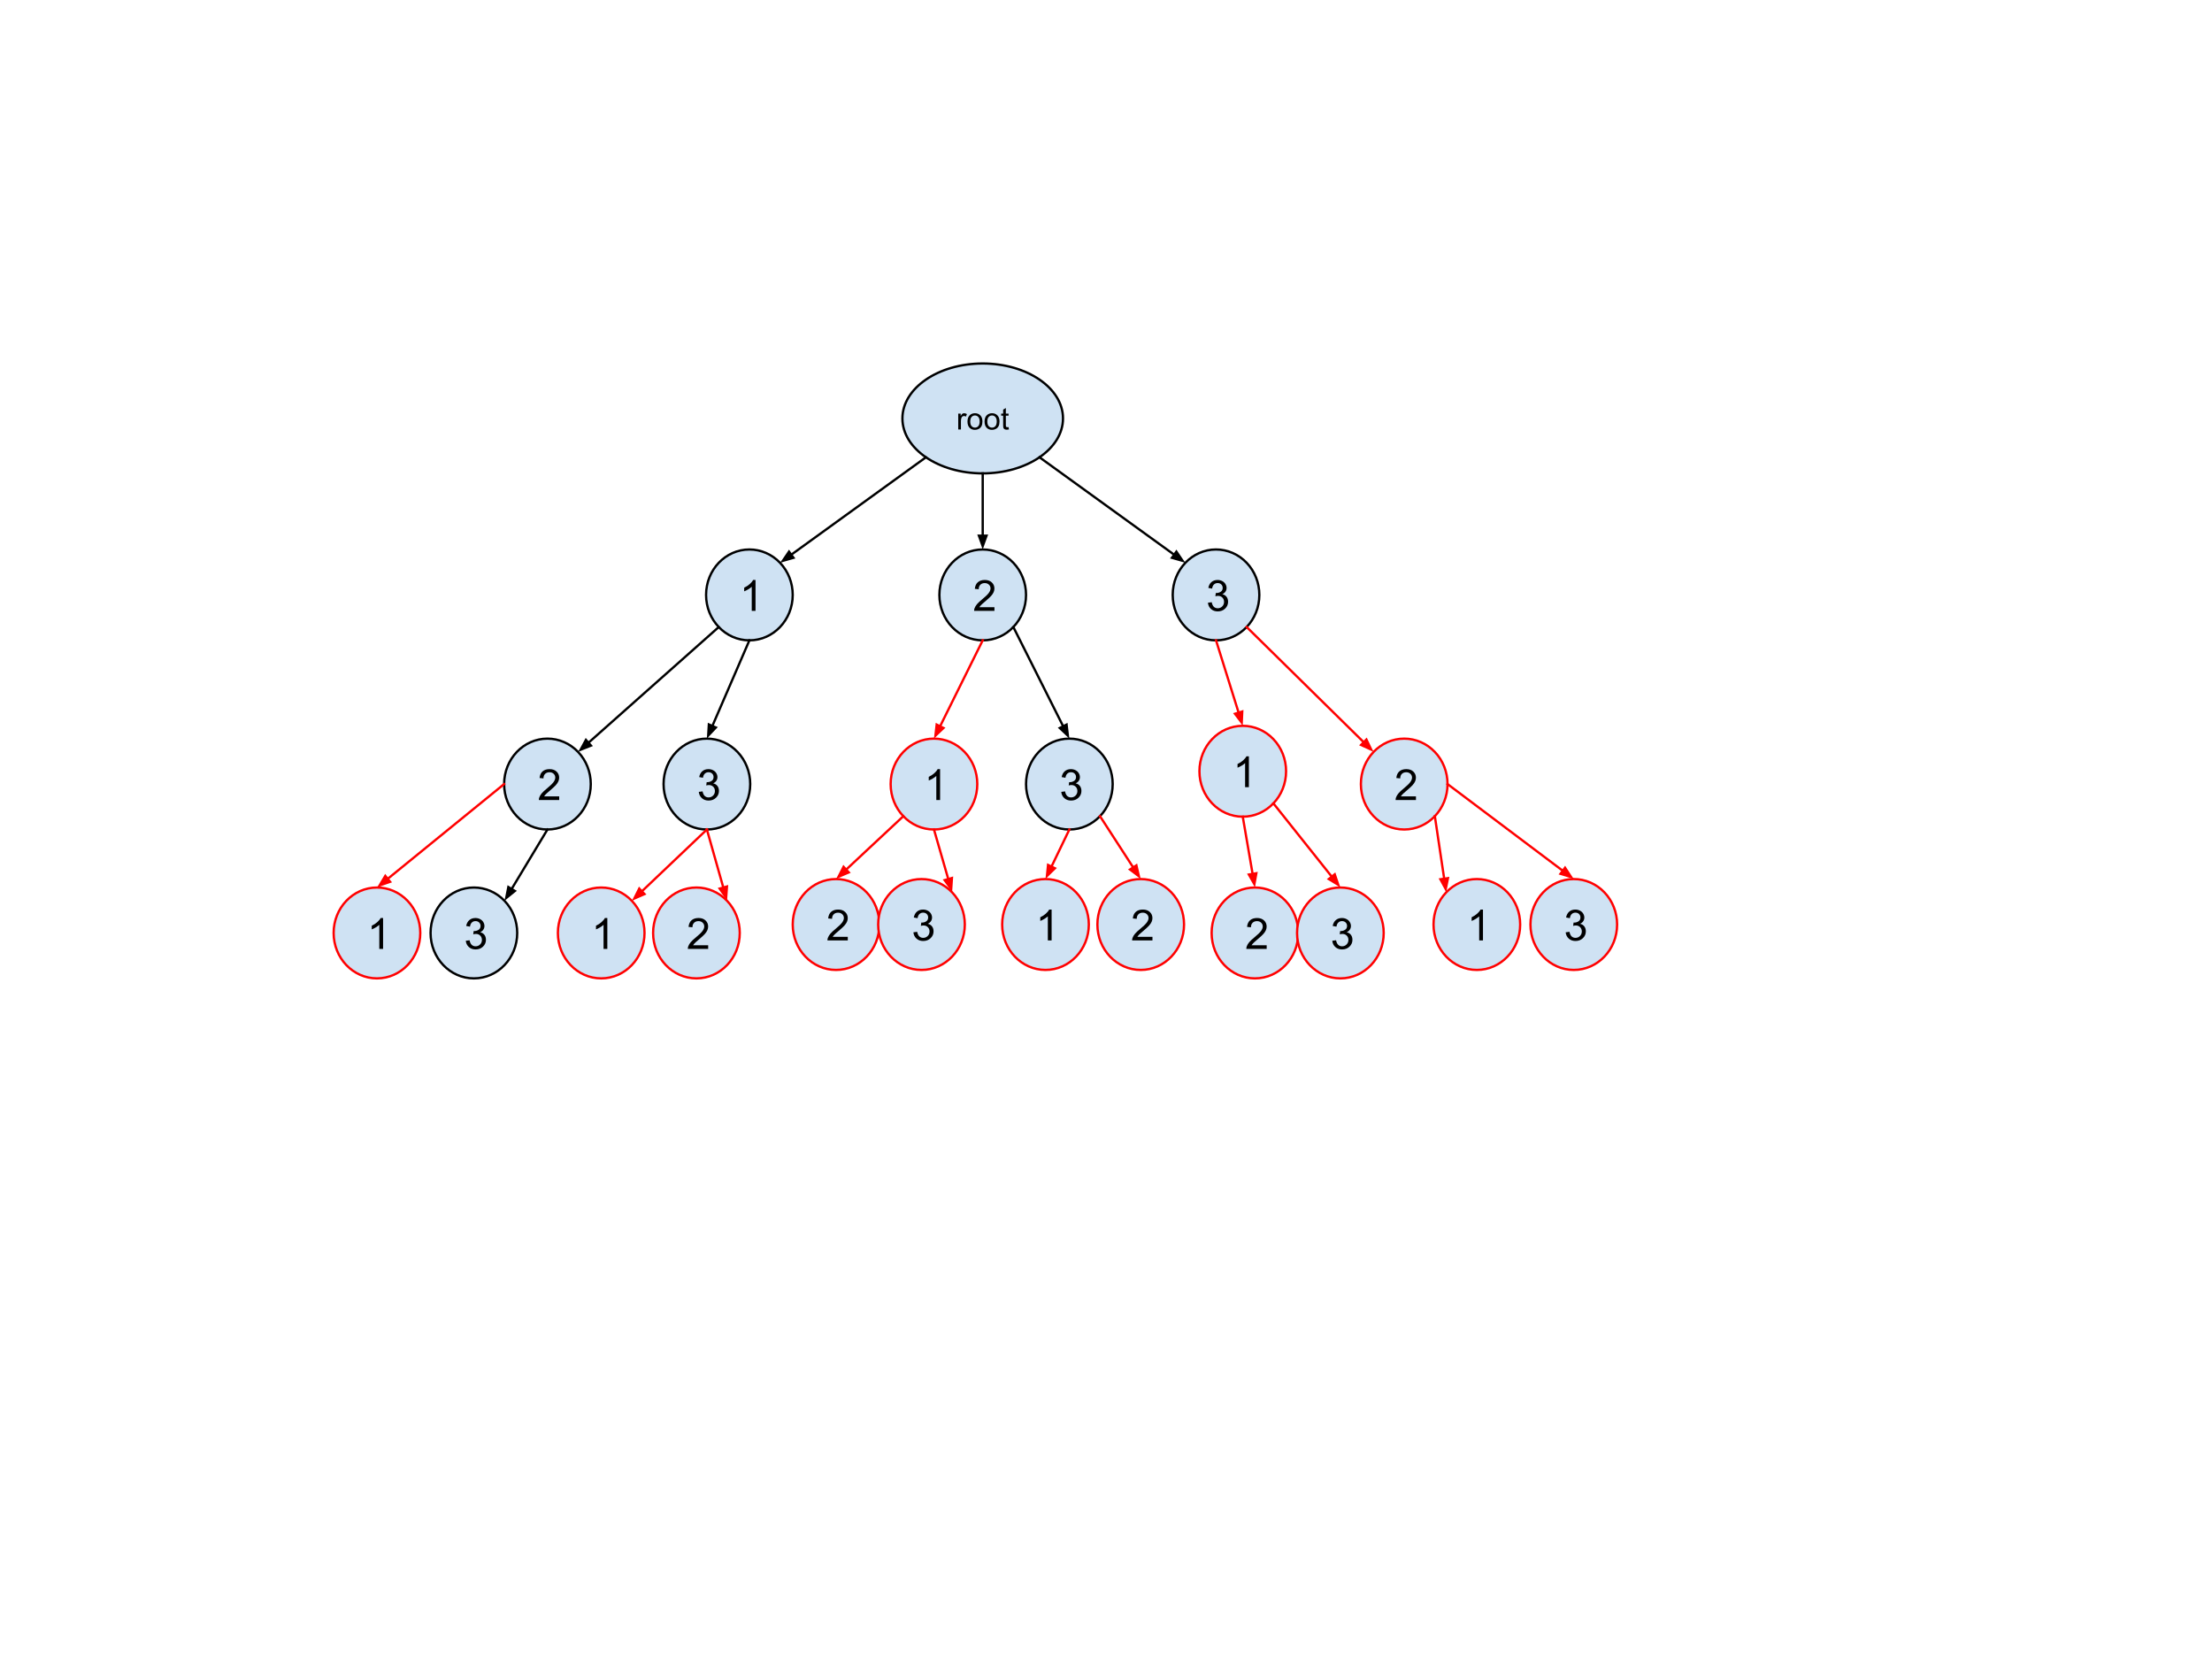 <svg version="1.1" viewBox="0.0 0.0 960.0 720.0" fill="none" stroke="none" stroke-linecap="square" stroke-miterlimit="10" xmlns:xlink="http://www.w3.org/1999/xlink" xmlns="http://www.w3.org/2000/svg"><clipPath id="p.0"><path d="m0 0l960.0 0l0 720.0l-960.0 0l0 -720.0z" clip-rule="nonzero"/></clipPath><g clip-path="url(#p.0)"><path fill="#000000" fill-opacity="0.0" d="m0 0l960.0 0l0 720.0l-960.0 0z" fill-rule="evenodd"/><path fill="#cfe2f3" d="m391.643 181.601l0 0c0 -13.168 15.603 -23.843 34.85 -23.843l0 0c19.247 0 34.85 10.675 34.85 23.843l0 0c0 13.168 -15.603 23.843 -34.85 23.843l0 0c-19.247 0 -34.85 -10.675 -34.85 -23.843z" fill-rule="evenodd"/><path stroke="#000000" stroke-width="1.0" stroke-linejoin="round" stroke-linecap="butt" d="m391.643 181.601l0 0c0 -13.168 15.603 -23.843 34.85 -23.843l0 0c19.247 0 34.85 10.675 34.85 23.843l0 0c0 13.168 -15.603 23.843 -34.85 23.843l0 0c-19.247 0 -34.85 -10.675 -34.85 -23.843z" fill-rule="evenodd"/><path fill="#000000" d="m415.87 186.401l0 -6.906l1.062 0l0 1.047q0.406 -0.734 0.734 -0.969q0.344 -0.234 0.766 -0.234q0.594 0 1.203 0.375l-0.406 1.078q-0.438 -0.25 -0.859 -0.25q-0.391 0 -0.703 0.234q-0.297 0.234 -0.422 0.641q-0.203 0.625 -0.203 1.359l0 3.625l-1.172 0zm4.016 -3.453q0 -1.922 1.078 -2.844q0.891 -0.766 2.172 -0.766q1.422 0 2.328 0.938q0.906 0.922 0.906 2.578q0 1.328 -0.406 2.094q-0.391 0.766 -1.156 1.188q-0.766 0.422 -1.672 0.422q-1.453 0 -2.359 -0.922q-0.891 -0.938 -0.891 -2.688zm1.203 0q0 1.328 0.578 1.984q0.594 0.656 1.469 0.656q0.875 0 1.453 -0.656q0.578 -0.672 0.578 -2.031q0 -1.281 -0.594 -1.938q-0.578 -0.656 -1.438 -0.656q-0.875 0 -1.469 0.656q-0.578 0.656 -0.578 1.984zm6.209 0q0 -1.922 1.078 -2.844q0.891 -0.766 2.172 -0.766q1.422 0 2.328 0.938q0.906 0.922 0.906 2.578q0 1.328 -0.406 2.094q-0.391 0.766 -1.156 1.188q-0.766 0.422 -1.672 0.422q-1.453 0 -2.359 -0.922q-0.891 -0.938 -0.891 -2.688zm1.203 0q0 1.328 0.578 1.984q0.594 0.656 1.469 0.656q0.875 0 1.453 -0.656q0.578 -0.672 0.578 -2.031q0 -1.281 -0.594 -1.938q-0.578 -0.656 -1.438 -0.656q-0.875 0 -1.469 0.656q-0.578 0.656 -0.578 1.984zm9.209 2.406l0.172 1.031q-0.5 0.109 -0.891 0.109q-0.641 0 -1.0 -0.203q-0.344 -0.203 -0.484 -0.531q-0.141 -0.328 -0.141 -1.391l0 -3.969l-0.859 0l0 -0.906l0.859 0l0 -1.719l1.172 -0.703l0 2.422l1.172 0l0 0.906l-1.172 0l0 4.047q0 0.5 0.047 0.641q0.062 0.141 0.203 0.234q0.141 0.078 0.406 0.078q0.203 0 0.516 -0.047z" fill-rule="nonzero"/><path fill="#cfe2f3" d="m306.433 258.189l0 0c0 -10.889 8.418 -19.717 18.803 -19.717l0 0c4.987 0 9.77 2.077 13.296 5.775c3.526 3.698 5.507 8.713 5.507 13.942l0 0c0 10.889 -8.418 19.717 -18.803 19.717l0 0c-10.385 0 -18.803 -8.827 -18.803 -19.717z" fill-rule="evenodd"/><path stroke="#000000" stroke-width="1.0" stroke-linejoin="round" stroke-linecap="butt" d="m306.433 258.189l0 0c0 -10.889 8.418 -19.717 18.803 -19.717l0 0c4.987 0 9.77 2.077 13.296 5.775c3.526 3.698 5.507 8.713 5.507 13.942l0 0c0 10.889 -8.418 19.717 -18.803 19.717l0 0c-10.385 0 -18.803 -8.827 -18.803 -19.717z" fill-rule="evenodd"/><path fill="#000000" d="m327.894 265.109l-1.641 0l0 -10.453q-0.594 0.562 -1.562 1.141q-0.953 0.562 -1.719 0.844l0 -1.594q1.375 -0.641 2.406 -1.562q1.031 -0.922 1.453 -1.781l1.062 0l0 13.406z" fill-rule="nonzero"/><path fill="#cfe2f3" d="m407.69 258.189l0 0c0 -10.889 8.418 -19.717 18.803 -19.717l0 0c4.987 0 9.77 2.077 13.296 5.775c3.526 3.698 5.507 8.713 5.507 13.942l0 0c0 10.889 -8.418 19.717 -18.803 19.717l0 0c-10.385 0 -18.803 -8.827 -18.803 -19.717z" fill-rule="evenodd"/><path stroke="#000000" stroke-width="1.0" stroke-linejoin="round" stroke-linecap="butt" d="m407.69 258.189l0 0c0 -10.889 8.418 -19.717 18.803 -19.717l0 0c4.987 0 9.77 2.077 13.296 5.775c3.526 3.698 5.507 8.713 5.507 13.942l0 0c0 10.889 -8.418 19.717 -18.803 19.717l0 0c-10.385 0 -18.803 -8.827 -18.803 -19.717z" fill-rule="evenodd"/><path fill="#000000" d="m431.588 263.531l0 1.578l-8.828 0q-0.016 -0.594 0.188 -1.141q0.344 -0.906 1.078 -1.781q0.75 -0.875 2.156 -2.016q2.172 -1.781 2.938 -2.828q0.766 -1.047 0.766 -1.969q0 -0.984 -0.703 -1.641q-0.688 -0.672 -1.812 -0.672q-1.188 0 -1.906 0.719q-0.703 0.703 -0.703 1.953l-1.688 -0.172q0.172 -1.891 1.297 -2.875q1.141 -0.984 3.031 -0.984q1.922 0 3.047 1.062q1.125 1.062 1.125 2.641q0 0.797 -0.328 1.578q-0.328 0.781 -1.094 1.641q-0.75 0.844 -2.531 2.344q-1.469 1.234 -1.891 1.688q-0.422 0.438 -0.688 0.875l6.547 0z" fill-rule="nonzero"/><path fill="#cfe2f3" d="m508.947 258.189l0 0c0 -10.889 8.418 -19.717 18.803 -19.717l0 0c4.987 0 9.77 2.077 13.296 5.775c3.526 3.698 5.507 8.713 5.507 13.942l0 0c0 10.889 -8.418 19.717 -18.803 19.717l0 0c-10.385 0 -18.803 -8.827 -18.803 -19.717z" fill-rule="evenodd"/><path stroke="#000000" stroke-width="1.0" stroke-linejoin="round" stroke-linecap="butt" d="m508.947 258.189l0 0c0 -10.889 8.418 -19.717 18.803 -19.717l0 0c4.987 0 9.77 2.077 13.296 5.775c3.526 3.698 5.507 8.713 5.507 13.942l0 0c0 10.889 -8.418 19.717 -18.803 19.717l0 0c-10.385 0 -18.803 -8.827 -18.803 -19.717z" fill-rule="evenodd"/><path fill="#000000" d="m524.236 261.578l1.641 -0.219q0.281 1.406 0.953 2.016q0.688 0.609 1.656 0.609q1.156 0 1.953 -0.797q0.797 -0.797 0.797 -1.984q0 -1.125 -0.734 -1.859q-0.734 -0.734 -1.875 -0.734q-0.469 0 -1.156 0.172l0.188 -1.438q0.156 0.016 0.266 0.016q1.047 0 1.875 -0.547q0.844 -0.547 0.844 -1.672q0 -0.906 -0.609 -1.5q-0.609 -0.594 -1.578 -0.594q-0.953 0 -1.594 0.609q-0.641 0.594 -0.812 1.797l-1.641 -0.297q0.297 -1.641 1.359 -2.547q1.062 -0.906 2.656 -0.906q1.094 0 2.0 0.469q0.922 0.469 1.406 1.281q0.5 0.812 0.5 1.719q0 0.859 -0.469 1.578q-0.469 0.703 -1.375 1.125q1.188 0.281 1.844 1.141q0.656 0.859 0.656 2.156q0 1.734 -1.281 2.953q-1.266 1.219 -3.219 1.219q-1.766 0 -2.922 -1.047q-1.156 -1.047 -1.328 -2.719z" fill-rule="nonzero"/><path fill="#cfe2f3" d="m218.79 340.283l0 0c0 -10.889 8.418 -19.717 18.803 -19.717l0 0c4.987 0 9.77 2.077 13.296 5.775c3.526 3.698 5.507 8.713 5.507 13.942l0 0c0 10.889 -8.418 19.717 -18.803 19.717l0 0c-10.385 0 -18.803 -8.827 -18.803 -19.717z" fill-rule="evenodd"/><path stroke="#000000" stroke-width="1.0" stroke-linejoin="round" stroke-linecap="butt" d="m218.79 340.283l0 0c0 -10.889 8.418 -19.717 18.803 -19.717l0 0c4.987 0 9.77 2.077 13.296 5.775c3.526 3.698 5.507 8.713 5.507 13.942l0 0c0 10.889 -8.418 19.717 -18.803 19.717l0 0c-10.385 0 -18.803 -8.827 -18.803 -19.717z" fill-rule="evenodd"/><path fill="#000000" d="m242.688 345.625l0 1.578l-8.828 0q-0.016 -0.594 0.188 -1.141q0.344 -0.906 1.078 -1.781q0.75 -0.875 2.156 -2.016q2.172 -1.781 2.938 -2.828q0.766 -1.047 0.766 -1.969q0 -0.984 -0.703 -1.641q-0.688 -0.672 -1.812 -0.672q-1.188 0 -1.906 0.719q-0.703 0.703 -0.703 1.953l-1.688 -0.172q0.172 -1.891 1.297 -2.875q1.141 -0.984 3.031 -0.984q1.922 0 3.047 1.062q1.125 1.062 1.125 2.641q0 0.797 -0.328 1.578q-0.328 0.781 -1.094 1.641q-0.75 0.844 -2.531 2.344q-1.469 1.234 -1.891 1.688q-0.422 0.438 -0.688 0.875l6.547 0z" fill-rule="nonzero"/><path fill="#cfe2f3" d="m287.987 340.283l0 0c0 -10.889 8.418 -19.717 18.803 -19.717l0 0c4.987 0 9.77 2.077 13.296 5.775c3.526 3.698 5.507 8.713 5.507 13.942l0 0c0 10.889 -8.418 19.717 -18.803 19.717l0 0c-10.385 0 -18.803 -8.827 -18.803 -19.717z" fill-rule="evenodd"/><path stroke="#000000" stroke-width="1.0" stroke-linejoin="round" stroke-linecap="butt" d="m287.987 340.283l0 0c0 -10.889 8.418 -19.717 18.803 -19.717l0 0c4.987 0 9.77 2.077 13.296 5.775c3.526 3.698 5.507 8.713 5.507 13.942l0 0c0 10.889 -8.418 19.717 -18.803 19.717l0 0c-10.385 0 -18.803 -8.827 -18.803 -19.717z" fill-rule="evenodd"/><path fill="#000000" d="m303.275 343.672l1.641 -0.219q0.281 1.406 0.953 2.016q0.688 0.609 1.656 0.609q1.156 0 1.953 -0.797q0.797 -0.797 0.797 -1.984q0 -1.125 -0.734 -1.859q-0.734 -0.734 -1.875 -0.734q-0.469 0 -1.156 0.172l0.188 -1.438q0.156 0.016 0.266 0.016q1.047 0 1.875 -0.547q0.844 -0.547 0.844 -1.672q0 -0.906 -0.609 -1.5q-0.609 -0.594 -1.578 -0.594q-0.953 0 -1.594 0.609q-0.641 0.594 -0.812 1.797l-1.641 -0.297q0.297 -1.641 1.359 -2.547q1.062 -0.906 2.656 -0.906q1.094 0 2.0 0.469q0.922 0.469 1.406 1.281q0.5 0.812 0.5 1.719q0 0.859 -0.469 1.578q-0.469 0.703 -1.375 1.125q1.188 0.281 1.844 1.141q0.656 0.859 0.656 2.156q0 1.734 -1.281 2.953q-1.266 1.219 -3.219 1.219q-1.766 0 -2.922 -1.047q-1.156 -1.047 -1.328 -2.719z" fill-rule="nonzero"/><path fill="#cfe2f3" d="m386.535 340.283l0 0c0 -10.889 8.418 -19.717 18.803 -19.717l0 0c4.987 0 9.77 2.077 13.296 5.775c3.526 3.698 5.507 8.713 5.507 13.942l0 0c0 10.889 -8.418 19.717 -18.803 19.717l0 0c-10.385 0 -18.803 -8.827 -18.803 -19.717z" fill-rule="evenodd"/><path stroke="#ff0000" stroke-width="1.0" stroke-linejoin="round" stroke-linecap="butt" d="m386.535 340.283l0 0c0 -10.889 8.418 -19.717 18.803 -19.717l0 0c4.987 0 9.77 2.077 13.296 5.775c3.526 3.698 5.507 8.713 5.507 13.942l0 0c0 10.889 -8.418 19.717 -18.803 19.717l0 0c-10.385 0 -18.803 -8.827 -18.803 -19.717z" fill-rule="evenodd"/><path fill="#000000" d="m407.996 347.203l-1.641 0l0 -10.453q-0.594 0.562 -1.562 1.141q-0.953 0.562 -1.719 0.844l0 -1.594q1.375 -0.641 2.406 -1.562q1.031 -0.922 1.453 -1.781l1.062 0l0 13.406z" fill-rule="nonzero"/><path fill="#cfe2f3" d="m445.297 340.283l0 0c0 -10.889 8.418 -19.717 18.803 -19.717l0 0c4.987 0 9.77 2.077 13.296 5.775c3.526 3.698 5.507 8.713 5.507 13.942l0 0c0 10.889 -8.418 19.717 -18.803 19.717l0 0c-10.385 0 -18.803 -8.827 -18.803 -19.717z" fill-rule="evenodd"/><path stroke="#000000" stroke-width="1.0" stroke-linejoin="round" stroke-linecap="butt" d="m445.297 340.283l0 0c0 -10.889 8.418 -19.717 18.803 -19.717l0 0c4.987 0 9.77 2.077 13.296 5.775c3.526 3.698 5.507 8.713 5.507 13.942l0 0c0 10.889 -8.418 19.717 -18.803 19.717l0 0c-10.385 0 -18.803 -8.827 -18.803 -19.717z" fill-rule="evenodd"/><path fill="#000000" d="m460.585 343.672l1.641 -0.219q0.281 1.406 0.953 2.016q0.688 0.609 1.656 0.609q1.156 0 1.953 -0.797q0.797 -0.797 0.797 -1.984q0 -1.125 -0.734 -1.859q-0.734 -0.734 -1.875 -0.734q-0.469 0 -1.156 0.172l0.188 -1.438q0.156 0.016 0.266 0.016q1.047 0 1.875 -0.547q0.844 -0.547 0.844 -1.672q0 -0.906 -0.609 -1.5q-0.609 -0.594 -1.578 -0.594q-0.953 0 -1.594 0.609q-0.641 0.594 -0.812 1.797l-1.641 -0.297q0.297 -1.641 1.359 -2.547q1.062 -0.906 2.656 -0.906q1.094 0 2.0 0.469q0.922 0.469 1.406 1.281q0.5 0.812 0.5 1.719q0 0.859 -0.469 1.578q-0.469 0.703 -1.375 1.125q1.188 0.281 1.844 1.141q0.656 0.859 0.656 2.156q0 1.734 -1.281 2.953q-1.266 1.219 -3.219 1.219q-1.766 0 -2.922 -1.047q-1.156 -1.047 -1.328 -2.719z" fill-rule="nonzero"/><path fill="#cfe2f3" d="m520.549 334.722l0 0c0 -10.889 8.418 -19.717 18.803 -19.717l0 0c4.987 0 9.77 2.077 13.296 5.775c3.526 3.698 5.507 8.713 5.507 13.942l0 0c0 10.889 -8.418 19.717 -18.803 19.717l0 0c-10.385 0 -18.803 -8.827 -18.803 -19.717z" fill-rule="evenodd"/><path stroke="#ff0000" stroke-width="1.0" stroke-linejoin="round" stroke-linecap="butt" d="m520.549 334.722l0 0c0 -10.889 8.418 -19.717 18.803 -19.717l0 0c4.987 0 9.77 2.077 13.296 5.775c3.526 3.698 5.507 8.713 5.507 13.942l0 0c0 10.889 -8.418 19.717 -18.803 19.717l0 0c-10.385 0 -18.803 -8.827 -18.803 -19.717z" fill-rule="evenodd"/><path fill="#000000" d="m542.009 341.642l-1.641 0l0 -10.453q-0.594 0.562 -1.562 1.141q-0.953 0.562 -1.719 0.844l0 -1.594q1.375 -0.641 2.406 -1.562q1.031 -0.922 1.453 -1.781l1.062 0l0 13.406z" fill-rule="nonzero"/><path fill="#cfe2f3" d="m590.619 340.283l0 0c0 -10.889 8.418 -19.717 18.803 -19.717l0 0c4.987 0 9.77 2.077 13.296 5.775c3.526 3.698 5.507 8.713 5.507 13.942l0 0c0 10.889 -8.418 19.717 -18.803 19.717l0 0c-10.385 0 -18.803 -8.827 -18.803 -19.717z" fill-rule="evenodd"/><path stroke="#ff0000" stroke-width="1.0" stroke-linejoin="round" stroke-linecap="butt" d="m590.619 340.283l0 0c0 -10.889 8.418 -19.717 18.803 -19.717l0 0c4.987 0 9.77 2.077 13.296 5.775c3.526 3.698 5.507 8.713 5.507 13.942l0 0c0 10.889 -8.418 19.717 -18.803 19.717l0 0c-10.385 0 -18.803 -8.827 -18.803 -19.717z" fill-rule="evenodd"/><path fill="#000000" d="m614.517 345.625l0 1.578l-8.828 0q-0.016 -0.594 0.188 -1.141q0.344 -0.906 1.078 -1.781q0.75 -0.875 2.156 -2.016q2.172 -1.781 2.938 -2.828q0.766 -1.047 0.766 -1.969q0 -0.984 -0.703 -1.641q-0.688 -0.672 -1.812 -0.672q-1.188 0 -1.906 0.719q-0.703 0.703 -0.703 1.953l-1.688 -0.172q0.172 -1.891 1.297 -2.875q1.141 -0.984 3.031 -0.984q1.922 0 3.047 1.062q1.125 1.062 1.125 2.641q0 0.797 -0.328 1.578q-0.328 0.781 -1.094 1.641q-0.75 0.844 -2.531 2.344q-1.469 1.234 -1.891 1.688q-0.422 0.438 -0.688 0.875l6.547 0z" fill-rule="nonzero"/><path fill="#000000" fill-opacity="0.0" d="m401.851 198.46l-63.307 45.795" fill-rule="evenodd"/><path stroke="#000000" stroke-width="1.0" stroke-linejoin="round" stroke-linecap="butt" d="m401.85 198.46l-58.446 42.279" fill-rule="evenodd"/><path fill="#000000" stroke="#000000" stroke-width="1.0" stroke-linecap="butt" d="m342.437 239.401l-2.709 3.998l4.645 -1.322z" fill-rule="evenodd"/><path fill="#000000" fill-opacity="0.0" d="m325.236 277.906l-18.457 42.677" fill-rule="evenodd"/><path stroke="#000000" stroke-width="1.0" stroke-linejoin="round" stroke-linecap="butt" d="m325.236 277.906l-16.075 37.17" fill-rule="evenodd"/><path fill="#000000" stroke="#000000" stroke-width="1.0" stroke-linecap="butt" d="m307.645 314.42l-0.285 4.821l3.317 -3.51z" fill-rule="evenodd"/><path fill="#cfe2f3" d="m144.795 404.898l0 0c0 -10.889 8.418 -19.717 18.803 -19.717l0 0c4.987 0 9.77 2.077 13.296 5.775c3.526 3.698 5.507 8.713 5.507 13.942l0 0c0 10.889 -8.418 19.717 -18.803 19.717l0 0c-10.385 0 -18.803 -8.827 -18.803 -19.717z" fill-rule="evenodd"/><path stroke="#ff0000" stroke-width="1.0" stroke-linejoin="round" stroke-linecap="butt" d="m144.795 404.898l0 0c0 -10.889 8.418 -19.717 18.803 -19.717l0 0c4.987 0 9.77 2.077 13.296 5.775c3.526 3.698 5.507 8.713 5.507 13.942l0 0c0 10.889 -8.418 19.717 -18.803 19.717l0 0c-10.385 0 -18.803 -8.827 -18.803 -19.717z" fill-rule="evenodd"/><path fill="#000000" d="m166.256 411.818l-1.641 0l0 -10.453q-0.594 0.562 -1.562 1.141q-0.953 0.562 -1.719 0.844l0 -1.594q1.375 -0.641 2.406 -1.562q1.031 -0.922 1.453 -1.781l1.062 0l0 13.406z" fill-rule="nonzero"/><path fill="#cfe2f3" d="m186.864 404.898l0 0c0 -10.889 8.418 -19.717 18.803 -19.717l0 0c4.987 0 9.77 2.077 13.296 5.775c3.526 3.698 5.507 8.713 5.507 13.942l0 0c0 10.889 -8.418 19.717 -18.803 19.717l0 0c-10.385 0 -18.803 -8.827 -18.803 -19.717z" fill-rule="evenodd"/><path stroke="#000000" stroke-width="1.0" stroke-linejoin="round" stroke-linecap="butt" d="m186.864 404.898l0 0c0 -10.889 8.418 -19.717 18.803 -19.717l0 0c4.987 0 9.77 2.077 13.296 5.775c3.526 3.698 5.507 8.713 5.507 13.942l0 0c0 10.889 -8.418 19.717 -18.803 19.717l0 0c-10.385 0 -18.803 -8.827 -18.803 -19.717z" fill-rule="evenodd"/><path fill="#000000" d="m202.152 408.286l1.641 -0.219q0.281 1.406 0.953 2.016q0.688 0.609 1.656 0.609q1.156 0 1.953 -0.797q0.797 -0.797 0.797 -1.984q0 -1.125 -0.734 -1.859q-0.734 -0.734 -1.875 -0.734q-0.469 0 -1.156 0.172l0.188 -1.438q0.156 0.016 0.266 0.016q1.047 0 1.875 -0.547q0.844 -0.547 0.844 -1.672q0 -0.906 -0.609 -1.5q-0.609 -0.594 -1.578 -0.594q-0.953 0 -1.594 0.609q-0.641 0.594 -0.812 1.797l-1.641 -0.297q0.297 -1.641 1.359 -2.547q1.062 -0.906 2.656 -0.906q1.094 0 2.0 0.469q0.922 0.469 1.406 1.281q0.5 0.812 0.5 1.719q0 0.859 -0.469 1.578q-0.469 0.703 -1.375 1.125q1.188 0.281 1.844 1.141q0.656 0.859 0.656 2.156q0 1.734 -1.281 2.953q-1.266 1.219 -3.219 1.219q-1.766 0 -2.922 -1.047q-1.156 -1.047 -1.328 -2.719z" fill-rule="nonzero"/><path fill="#cfe2f3" d="m242.118 404.898l0 0c0 -10.889 8.418 -19.717 18.803 -19.717l0 0c4.987 0 9.77 2.077 13.296 5.775c3.526 3.698 5.507 8.713 5.507 13.942l0 0c0 10.889 -8.418 19.717 -18.803 19.717l0 0c-10.385 0 -18.803 -8.827 -18.803 -19.717z" fill-rule="evenodd"/><path stroke="#ff0000" stroke-width="1.0" stroke-linejoin="round" stroke-linecap="butt" d="m242.118 404.898l0 0c0 -10.889 8.418 -19.717 18.803 -19.717l0 0c4.987 0 9.77 2.077 13.296 5.775c3.526 3.698 5.507 8.713 5.507 13.942l0 0c0 10.889 -8.418 19.717 -18.803 19.717l0 0c-10.385 0 -18.803 -8.827 -18.803 -19.717z" fill-rule="evenodd"/><path fill="#000000" d="m263.579 411.818l-1.641 0l0 -10.453q-0.594 0.562 -1.562 1.141q-0.953 0.562 -1.719 0.844l0 -1.594q1.375 -0.641 2.406 -1.562q1.031 -0.922 1.453 -1.781l1.062 0l0 13.406z" fill-rule="nonzero"/><path fill="#cfe2f3" d="m283.446 404.898l0 0c0 -10.889 8.418 -19.717 18.803 -19.717l0 0c4.987 0 9.77 2.077 13.296 5.775c3.526 3.698 5.507 8.713 5.507 13.942l0 0c0 10.889 -8.418 19.717 -18.803 19.717l0 0c-10.385 0 -18.803 -8.827 -18.803 -19.717z" fill-rule="evenodd"/><path stroke="#ff0000" stroke-width="1.0" stroke-linejoin="round" stroke-linecap="butt" d="m283.446 404.898l0 0c0 -10.889 8.418 -19.717 18.803 -19.717l0 0c4.987 0 9.77 2.077 13.296 5.775c3.526 3.698 5.507 8.713 5.507 13.942l0 0c0 10.889 -8.418 19.717 -18.803 19.717l0 0c-10.385 0 -18.803 -8.827 -18.803 -19.717z" fill-rule="evenodd"/><path fill="#000000" d="m307.344 410.24l0 1.578l-8.828 0q-0.016 -0.594 0.188 -1.141q0.344 -0.906 1.078 -1.781q0.75 -0.875 2.156 -2.016q2.172 -1.781 2.938 -2.828q0.766 -1.047 0.766 -1.969q0 -0.984 -0.703 -1.641q-0.688 -0.672 -1.812 -0.672q-1.188 0 -1.906 0.719q-0.703 0.703 -0.703 1.953l-1.688 -0.172q0.172 -1.891 1.297 -2.875q1.141 -0.984 3.031 -0.984q1.922 0 3.047 1.062q1.125 1.062 1.125 2.641q0 0.797 -0.328 1.578q-0.328 0.781 -1.094 1.641q-0.75 0.844 -2.531 2.344q-1.469 1.234 -1.891 1.688q-0.422 0.438 -0.688 0.875l6.547 0z" fill-rule="nonzero"/><path fill="#cfe2f3" d="m344.039 401.228l0 0c0 -10.889 8.418 -19.717 18.803 -19.717l0 0c4.987 0 9.77 2.077 13.296 5.775c3.526 3.698 5.507 8.713 5.507 13.942l0 0c0 10.889 -8.418 19.717 -18.803 19.717l0 0c-10.385 0 -18.803 -8.827 -18.803 -19.717z" fill-rule="evenodd"/><path stroke="#ff0000" stroke-width="1.0" stroke-linejoin="round" stroke-linecap="butt" d="m344.039 401.228l0 0c0 -10.889 8.418 -19.717 18.803 -19.717l0 0c4.987 0 9.77 2.077 13.296 5.775c3.526 3.698 5.507 8.713 5.507 13.942l0 0c0 10.889 -8.418 19.717 -18.803 19.717l0 0c-10.385 0 -18.803 -8.827 -18.803 -19.717z" fill-rule="evenodd"/><path fill="#000000" d="m367.937 406.57l0 1.578l-8.828 0q-0.016 -0.594 0.188 -1.141q0.344 -0.906 1.078 -1.781q0.75 -0.875 2.156 -2.016q2.172 -1.781 2.938 -2.828q0.766 -1.047 0.766 -1.969q0 -0.984 -0.703 -1.641q-0.688 -0.672 -1.812 -0.672q-1.188 0 -1.906 0.719q-0.703 0.703 -0.703 1.953l-1.688 -0.172q0.172 -1.891 1.297 -2.875q1.141 -0.984 3.031 -0.984q1.922 0 3.047 1.062q1.125 1.062 1.125 2.641q0 0.797 -0.328 1.578q-0.328 0.781 -1.094 1.641q-0.75 0.844 -2.531 2.344q-1.469 1.234 -1.891 1.688q-0.422 0.438 -0.688 0.875l6.547 0z" fill-rule="nonzero"/><path fill="#cfe2f3" d="m381.123 401.228l0 0c0 -10.889 8.418 -19.717 18.803 -19.717l0 0c4.987 0 9.77 2.077 13.296 5.775c3.526 3.698 5.507 8.713 5.507 13.942l0 0c0 10.889 -8.418 19.717 -18.803 19.717l0 0c-10.385 0 -18.803 -8.827 -18.803 -19.717z" fill-rule="evenodd"/><path stroke="#ff0000" stroke-width="1.0" stroke-linejoin="round" stroke-linecap="butt" d="m381.123 401.228l0 0c0 -10.889 8.418 -19.717 18.803 -19.717l0 0c4.987 0 9.77 2.077 13.296 5.775c3.526 3.698 5.507 8.713 5.507 13.942l0 0c0 10.889 -8.418 19.717 -18.803 19.717l0 0c-10.385 0 -18.803 -8.827 -18.803 -19.717z" fill-rule="evenodd"/><path fill="#000000" d="m396.412 404.617l1.641 -0.219q0.281 1.406 0.953 2.016q0.688 0.609 1.656 0.609q1.156 0 1.953 -0.797q0.797 -0.797 0.797 -1.984q0 -1.125 -0.734 -1.859q-0.734 -0.734 -1.875 -0.734q-0.469 0 -1.156 0.172l0.188 -1.438q0.156 0.016 0.266 0.016q1.047 0 1.875 -0.547q0.844 -0.547 0.844 -1.672q0 -0.906 -0.609 -1.5q-0.609 -0.594 -1.578 -0.594q-0.953 0 -1.594 0.609q-0.641 0.594 -0.812 1.797l-1.641 -0.297q0.297 -1.641 1.359 -2.547q1.062 -0.906 2.656 -0.906q1.094 0 2.0 0.469q0.922 0.469 1.406 1.281q0.5 0.812 0.5 1.719q0 0.859 -0.469 1.578q-0.469 0.703 -1.375 1.125q1.188 0.281 1.844 1.141q0.656 0.859 0.656 2.156q0 1.734 -1.281 2.953q-1.266 1.219 -3.219 1.219q-1.766 0 -2.922 -1.047q-1.156 -1.047 -1.328 -2.719z" fill-rule="nonzero"/><path fill="#cfe2f3" d="m434.937 401.228l0 0c0 -10.889 8.418 -19.717 18.803 -19.717l0 0c4.987 0 9.77 2.077 13.296 5.775c3.526 3.698 5.507 8.713 5.507 13.942l0 0c0 10.889 -8.418 19.717 -18.803 19.717l0 0c-10.385 0 -18.803 -8.827 -18.803 -19.717z" fill-rule="evenodd"/><path stroke="#ff0000" stroke-width="1.0" stroke-linejoin="round" stroke-linecap="butt" d="m434.937 401.228l0 0c0 -10.889 8.418 -19.717 18.803 -19.717l0 0c4.987 0 9.77 2.077 13.296 5.775c3.526 3.698 5.507 8.713 5.507 13.942l0 0c0 10.889 -8.418 19.717 -18.803 19.717l0 0c-10.385 0 -18.803 -8.827 -18.803 -19.717z" fill-rule="evenodd"/><path fill="#000000" d="m456.397 408.148l-1.641 0l0 -10.453q-0.594 0.562 -1.562 1.141q-0.953 0.562 -1.719 0.844l0 -1.594q1.375 -0.641 2.406 -1.562q1.031 -0.922 1.453 -1.781l1.062 0l0 13.406z" fill-rule="nonzero"/><path fill="#cfe2f3" d="m476.265 401.228l0 0c0 -10.889 8.418 -19.717 18.803 -19.717l0 0c4.987 0 9.77 2.077 13.296 5.775c3.526 3.698 5.507 8.713 5.507 13.942l0 0c0 10.889 -8.418 19.717 -18.803 19.717l0 0c-10.385 0 -18.803 -8.827 -18.803 -19.717z" fill-rule="evenodd"/><path stroke="#ff0000" stroke-width="1.0" stroke-linejoin="round" stroke-linecap="butt" d="m476.265 401.228l0 0c0 -10.889 8.418 -19.717 18.803 -19.717l0 0c4.987 0 9.77 2.077 13.296 5.775c3.526 3.698 5.507 8.713 5.507 13.942l0 0c0 10.889 -8.418 19.717 -18.803 19.717l0 0c-10.385 0 -18.803 -8.827 -18.803 -19.717z" fill-rule="evenodd"/><path fill="#000000" d="m500.163 406.57l0 1.578l-8.828 0q-0.016 -0.594 0.188 -1.141q0.344 -0.906 1.078 -1.781q0.75 -0.875 2.156 -2.016q2.172 -1.781 2.938 -2.828q0.766 -1.047 0.766 -1.969q0 -0.984 -0.703 -1.641q-0.688 -0.672 -1.812 -0.672q-1.188 0 -1.906 0.719q-0.703 0.703 -0.703 1.953l-1.688 -0.172q0.172 -1.891 1.297 -2.875q1.141 -0.984 3.031 -0.984q1.922 0 3.047 1.062q1.125 1.062 1.125 2.641q0 0.797 -0.328 1.578q-0.328 0.781 -1.094 1.641q-0.75 0.844 -2.531 2.344q-1.469 1.234 -1.891 1.688q-0.422 0.438 -0.688 0.875l6.547 0z" fill-rule="nonzero"/><path fill="#cfe2f3" d="m525.835 404.898l0 0c0 -10.889 8.418 -19.717 18.803 -19.717l0 0c4.987 0 9.77 2.077 13.296 5.775c3.526 3.698 5.507 8.713 5.507 13.942l0 0c0 10.889 -8.418 19.717 -18.803 19.717l0 0c-10.385 0 -18.803 -8.827 -18.803 -19.717z" fill-rule="evenodd"/><path stroke="#ff0000" stroke-width="1.0" stroke-linejoin="round" stroke-linecap="butt" d="m525.835 404.898l0 0c0 -10.889 8.418 -19.717 18.803 -19.717l0 0c4.987 0 9.77 2.077 13.296 5.775c3.526 3.698 5.507 8.713 5.507 13.942l0 0c0 10.889 -8.418 19.717 -18.803 19.717l0 0c-10.385 0 -18.803 -8.827 -18.803 -19.717z" fill-rule="evenodd"/><path fill="#000000" d="m549.733 410.24l0 1.578l-8.828 0q-0.016 -0.594 0.188 -1.141q0.344 -0.906 1.078 -1.781q0.75 -0.875 2.156 -2.016q2.172 -1.781 2.938 -2.828q0.766 -1.047 0.766 -1.969q0 -0.984 -0.703 -1.641q-0.688 -0.672 -1.812 -0.672q-1.188 0 -1.906 0.719q-0.703 0.703 -0.703 1.953l-1.688 -0.172q0.172 -1.891 1.297 -2.875q1.141 -0.984 3.031 -0.984q1.922 0 3.047 1.062q1.125 1.062 1.125 2.641q0 0.797 -0.328 1.578q-0.328 0.781 -1.094 1.641q-0.75 0.844 -2.531 2.344q-1.469 1.234 -1.891 1.688q-0.422 0.438 -0.688 0.875l6.547 0z" fill-rule="nonzero"/><path fill="#cfe2f3" d="m562.919 404.898l0 0c0 -10.889 8.418 -19.717 18.803 -19.717l0 0c4.987 0 9.77 2.077 13.296 5.775c3.526 3.698 5.507 8.713 5.507 13.942l0 0c0 10.889 -8.418 19.717 -18.803 19.717l0 0c-10.385 0 -18.803 -8.827 -18.803 -19.717z" fill-rule="evenodd"/><path stroke="#ff0000" stroke-width="1.0" stroke-linejoin="round" stroke-linecap="butt" d="m562.919 404.898l0 0c0 -10.889 8.418 -19.717 18.803 -19.717l0 0c4.987 0 9.77 2.077 13.296 5.775c3.526 3.698 5.507 8.713 5.507 13.942l0 0c0 10.889 -8.418 19.717 -18.803 19.717l0 0c-10.385 0 -18.803 -8.827 -18.803 -19.717z" fill-rule="evenodd"/><path fill="#000000" d="m578.207 408.286l1.641 -0.219q0.281 1.406 0.953 2.016q0.688 0.609 1.656 0.609q1.156 0 1.953 -0.797q0.797 -0.797 0.797 -1.984q0 -1.125 -0.734 -1.859q-0.734 -0.734 -1.875 -0.734q-0.469 0 -1.156 0.172l0.188 -1.438q0.156 0.016 0.266 0.016q1.047 0 1.875 -0.547q0.844 -0.547 0.844 -1.672q0 -0.906 -0.609 -1.5q-0.609 -0.594 -1.578 -0.594q-0.953 0 -1.594 0.609q-0.641 0.594 -0.812 1.797l-1.641 -0.297q0.297 -1.641 1.359 -2.547q1.062 -0.906 2.656 -0.906q1.094 0 2.0 0.469q0.922 0.469 1.406 1.281q0.5 0.812 0.5 1.719q0 0.859 -0.469 1.578q-0.469 0.703 -1.375 1.125q1.188 0.281 1.844 1.141q0.656 0.859 0.656 2.156q0 1.734 -1.281 2.953q-1.266 1.219 -3.219 1.219q-1.766 0 -2.922 -1.047q-1.156 -1.047 -1.328 -2.719z" fill-rule="nonzero"/><path fill="#cfe2f3" d="m622.144 401.228l0 0c0 -10.889 8.418 -19.717 18.803 -19.717l0 0c4.987 0 9.77 2.077 13.296 5.775c3.526 3.698 5.507 8.713 5.507 13.942l0 0c0 10.889 -8.418 19.717 -18.803 19.717l0 0c-10.385 0 -18.803 -8.827 -18.803 -19.717z" fill-rule="evenodd"/><path stroke="#ff0000" stroke-width="1.0" stroke-linejoin="round" stroke-linecap="butt" d="m622.144 401.228l0 0c0 -10.889 8.418 -19.717 18.803 -19.717l0 0c4.987 0 9.77 2.077 13.296 5.775c3.526 3.698 5.507 8.713 5.507 13.942l0 0c0 10.889 -8.418 19.717 -18.803 19.717l0 0c-10.385 0 -18.803 -8.827 -18.803 -19.717z" fill-rule="evenodd"/><path fill="#000000" d="m643.605 408.148l-1.641 0l0 -10.453q-0.594 0.562 -1.562 1.141q-0.953 0.562 -1.719 0.844l0 -1.594q1.375 -0.641 2.406 -1.562q1.031 -0.922 1.453 -1.781l1.062 0l0 13.406z" fill-rule="nonzero"/><path fill="#cfe2f3" d="m664.213 401.228l0 0c0 -10.889 8.418 -19.717 18.803 -19.717l0 0c4.987 0 9.77 2.077 13.296 5.775c3.526 3.698 5.507 8.713 5.507 13.942l0 0c0 10.889 -8.418 19.717 -18.803 19.717l0 0c-10.385 0 -18.803 -8.827 -18.803 -19.717z" fill-rule="evenodd"/><path stroke="#ff0000" stroke-width="1.0" stroke-linejoin="round" stroke-linecap="butt" d="m664.213 401.228l0 0c0 -10.889 8.418 -19.717 18.803 -19.717l0 0c4.987 0 9.77 2.077 13.296 5.775c3.526 3.698 5.507 8.713 5.507 13.942l0 0c0 10.889 -8.418 19.717 -18.803 19.717l0 0c-10.385 0 -18.803 -8.827 -18.803 -19.717z" fill-rule="evenodd"/><path fill="#000000" d="m679.501 404.617l1.641 -0.219q0.281 1.406 0.953 2.016q0.688 0.609 1.656 0.609q1.156 0 1.953 -0.797q0.797 -0.797 0.797 -1.984q0 -1.125 -0.734 -1.859q-0.734 -0.734 -1.875 -0.734q-0.469 0 -1.156 0.172l0.188 -1.438q0.156 0.016 0.266 0.016q1.047 0 1.875 -0.547q0.844 -0.547 0.844 -1.672q0 -0.906 -0.609 -1.5q-0.609 -0.594 -1.578 -0.594q-0.953 0 -1.594 0.609q-0.641 0.594 -0.812 1.797l-1.641 -0.297q0.297 -1.641 1.359 -2.547q1.062 -0.906 2.656 -0.906q1.094 0 2.0 0.469q0.922 0.469 1.406 1.281q0.5 0.812 0.5 1.719q0 0.859 -0.469 1.578q-0.469 0.703 -1.375 1.125q1.188 0.281 1.844 1.141q0.656 0.859 0.656 2.156q0 1.734 -1.281 2.953q-1.266 1.219 -3.219 1.219q-1.766 0 -2.922 -1.047q-1.156 -1.047 -1.328 -2.719z" fill-rule="nonzero"/><path fill="#000000" fill-opacity="0.0" d="m306.79 360.0l-32.567 30.961" fill-rule="evenodd"/><path stroke="#ff0000" stroke-width="1.0" stroke-linejoin="round" stroke-linecap="butt" d="m306.79 360.0l-28.218 26.827" fill-rule="evenodd"/><path fill="#ff0000" stroke="#ff0000" stroke-width="1.0" stroke-linecap="butt" d="m277.434 385.63l-2.151 4.324l4.427 -1.93z" fill-rule="evenodd"/><path fill="#000000" fill-opacity="0.0" d="m306.79 360.0l8.756 30.961" fill-rule="evenodd"/><path stroke="#ff0000" stroke-width="1.0" stroke-linejoin="round" stroke-linecap="butt" d="m306.79 360.0l7.123 25.187" fill-rule="evenodd"/><path fill="#ff0000" stroke="#ff0000" stroke-width="1.0" stroke-linecap="butt" d="m312.324 385.637l2.824 3.917l0.354 -4.816z" fill-rule="evenodd"/><path fill="#000000" fill-opacity="0.0" d="m426.493 205.444l0 33.039" fill-rule="evenodd"/><path stroke="#000000" stroke-width="1.0" stroke-linejoin="round" stroke-linecap="butt" d="m426.493 205.444l0 27.039" fill-rule="evenodd"/><path fill="#000000" stroke="#000000" stroke-width="1.0" stroke-linecap="butt" d="m424.842 232.483l1.652 4.538l1.652 -4.538z" fill-rule="evenodd"/><path fill="#000000" fill-opacity="0.0" d="m426.493 277.906l-21.165 42.677" fill-rule="evenodd"/><path stroke="#ff0000" stroke-width="1.0" stroke-linejoin="round" stroke-linecap="butt" d="m426.493 277.906l-18.5 37.302" fill-rule="evenodd"/><path fill="#ff0000" stroke="#ff0000" stroke-width="1.0" stroke-linecap="butt" d="m406.514 314.474l-0.537 4.799l3.496 -3.332z" fill-rule="evenodd"/><path fill="#000000" fill-opacity="0.0" d="m392.043 354.225l-29.197 27.276" fill-rule="evenodd"/><path stroke="#ff0000" stroke-width="1.0" stroke-linejoin="round" stroke-linecap="butt" d="m392.043 354.225l-24.812 23.18" fill-rule="evenodd"/><path fill="#ff0000" stroke="#ff0000" stroke-width="1.0" stroke-linecap="butt" d="m366.103 376.198l-2.189 4.305l4.444 -1.891z" fill-rule="evenodd"/><path fill="#000000" fill-opacity="0.0" d="m405.339 360.0l7.874 27.276" fill-rule="evenodd"/><path stroke="#ff0000" stroke-width="1.0" stroke-linejoin="round" stroke-linecap="butt" d="m405.339 360.0l6.21 21.511" fill-rule="evenodd"/><path fill="#ff0000" stroke="#ff0000" stroke-width="1.0" stroke-linecap="butt" d="m409.962 381.969l2.846 3.902l0.328 -4.818z" fill-rule="evenodd"/><path fill="#000000" fill-opacity="0.0" d="m439.789 272.131l24.315 48.441" fill-rule="evenodd"/><path stroke="#000000" stroke-width="1.0" stroke-linejoin="round" stroke-linecap="butt" d="m439.789 272.131l21.623 43.079" fill-rule="evenodd"/><path fill="#000000" stroke="#000000" stroke-width="1.0" stroke-linecap="butt" d="m459.936 315.95l3.512 3.315l-0.56 -4.797z" fill-rule="evenodd"/><path fill="#000000" fill-opacity="0.0" d="m464.1 360.0l-10.362 21.512" fill-rule="evenodd"/><path stroke="#ff0000" stroke-width="1.0" stroke-linejoin="round" stroke-linecap="butt" d="m464.1 360.0l-7.758 16.106" fill-rule="evenodd"/><path fill="#ff0000" stroke="#ff0000" stroke-width="1.0" stroke-linecap="butt" d="m454.853 375.389l-0.481 4.805l3.458 -3.372z" fill-rule="evenodd"/><path fill="#000000" fill-opacity="0.0" d="m477.396 354.225l17.669 27.276" fill-rule="evenodd"/><path stroke="#ff0000" stroke-width="1.0" stroke-linejoin="round" stroke-linecap="butt" d="m477.396 354.225l14.407 22.24" fill-rule="evenodd"/><path fill="#ff0000" stroke="#ff0000" stroke-width="1.0" stroke-linecap="butt" d="m490.416 377.363l3.854 2.911l-1.081 -4.707z" fill-rule="evenodd"/><path fill="#000000" fill-opacity="0.0" d="m451.136 198.46l63.307 45.795" fill-rule="evenodd"/><path stroke="#000000" stroke-width="1.0" stroke-linejoin="round" stroke-linecap="butt" d="m451.136 198.46l58.446 42.279" fill-rule="evenodd"/><path fill="#000000" stroke="#000000" stroke-width="1.0" stroke-linecap="butt" d="m508.614 242.077l4.645 1.322l-2.709 -3.998z" fill-rule="evenodd"/><path fill="#000000" fill-opacity="0.0" d="m527.751 277.906l11.591 37.102" fill-rule="evenodd"/><path stroke="#ff0000" stroke-width="1.0" stroke-linejoin="round" stroke-linecap="butt" d="m527.751 277.906l9.801 31.375" fill-rule="evenodd"/><path fill="#ff0000" stroke="#ff0000" stroke-width="1.0" stroke-linecap="butt" d="m535.976 309.773l2.93 3.839l0.223 -4.824z" fill-rule="evenodd"/><path fill="#000000" fill-opacity="0.0" d="m539.352 354.438l5.291 30.74" fill-rule="evenodd"/><path stroke="#ff0000" stroke-width="1.0" stroke-linejoin="round" stroke-linecap="butt" d="m539.352 354.438l4.274 24.827" fill-rule="evenodd"/><path fill="#ff0000" stroke="#ff0000" stroke-width="1.0" stroke-linecap="butt" d="m541.997 379.546l2.398 4.192l0.858 -4.753z" fill-rule="evenodd"/><path fill="#000000" fill-opacity="0.0" d="m552.648 348.663l29.071 36.504" fill-rule="evenodd"/><path stroke="#ff0000" stroke-width="1.0" stroke-linejoin="round" stroke-linecap="butt" d="m552.648 348.663l25.333 31.81" fill-rule="evenodd"/><path fill="#ff0000" stroke="#ff0000" stroke-width="1.0" stroke-linecap="butt" d="m576.689 381.503l4.119 2.521l-1.535 -4.579z" fill-rule="evenodd"/><path fill="#000000" fill-opacity="0.0" d="m541.047 272.131l55.087 54.205" fill-rule="evenodd"/><path stroke="#ff0000" stroke-width="1.0" stroke-linejoin="round" stroke-linecap="butt" d="m541.047 272.131l50.81 49.996" fill-rule="evenodd"/><path fill="#ff0000" stroke="#ff0000" stroke-width="1.0" stroke-linecap="butt" d="m590.698 323.304l4.393 2.006l-2.076 -4.36z" fill-rule="evenodd"/><path fill="#000000" fill-opacity="0.0" d="m622.718 354.225l4.945 33.071" fill-rule="evenodd"/><path stroke="#ff0000" stroke-width="1.0" stroke-linejoin="round" stroke-linecap="butt" d="m622.718 354.225l4.058 27.137" fill-rule="evenodd"/><path fill="#ff0000" stroke="#ff0000" stroke-width="1.0" stroke-linecap="butt" d="m625.142 381.606l2.305 4.244l0.962 -4.732z" fill-rule="evenodd"/><path fill="#000000" fill-opacity="0.0" d="m628.226 340.283l54.803 41.228" fill-rule="evenodd"/><path stroke="#ff0000" stroke-width="1.0" stroke-linejoin="round" stroke-linecap="butt" d="m628.226 340.283l50.008 37.621" fill-rule="evenodd"/><path fill="#ff0000" stroke="#ff0000" stroke-width="1.0" stroke-linecap="butt" d="m677.241 379.225l4.619 1.408l-2.633 -4.048z" fill-rule="evenodd"/><path fill="#000000" fill-opacity="0.0" d="m311.94 272.131l-61.039 54.205" fill-rule="evenodd"/><path stroke="#000000" stroke-width="1.0" stroke-linejoin="round" stroke-linecap="butt" d="m311.94 272.131l-56.553 50.221" fill-rule="evenodd"/><path fill="#000000" stroke="#000000" stroke-width="1.0" stroke-linecap="butt" d="m254.291 321.116l-2.297 4.248l4.49 -1.778z" fill-rule="evenodd"/><path fill="#000000" fill-opacity="0.0" d="m237.593 360.0l-18.646 30.961" fill-rule="evenodd"/><path stroke="#000000" stroke-width="1.0" stroke-linejoin="round" stroke-linecap="butt" d="m237.593 360.0l-15.55 25.821" fill-rule="evenodd"/><path fill="#000000" stroke="#000000" stroke-width="1.0" stroke-linecap="butt" d="m220.628 384.969l-0.926 4.74l3.756 -3.035z" fill-rule="evenodd"/><path fill="#000000" fill-opacity="0.0" d="m218.79 340.283l-55.181 44.913" fill-rule="evenodd"/><path stroke="#ff0000" stroke-width="1.0" stroke-linejoin="round" stroke-linecap="butt" d="m218.79 340.283l-50.528 41.126" fill-rule="evenodd"/><path fill="#ff0000" stroke="#ff0000" stroke-width="1.0" stroke-linecap="butt" d="m167.22 380.128l-2.477 4.146l4.562 -1.584z" fill-rule="evenodd"/></g></svg>